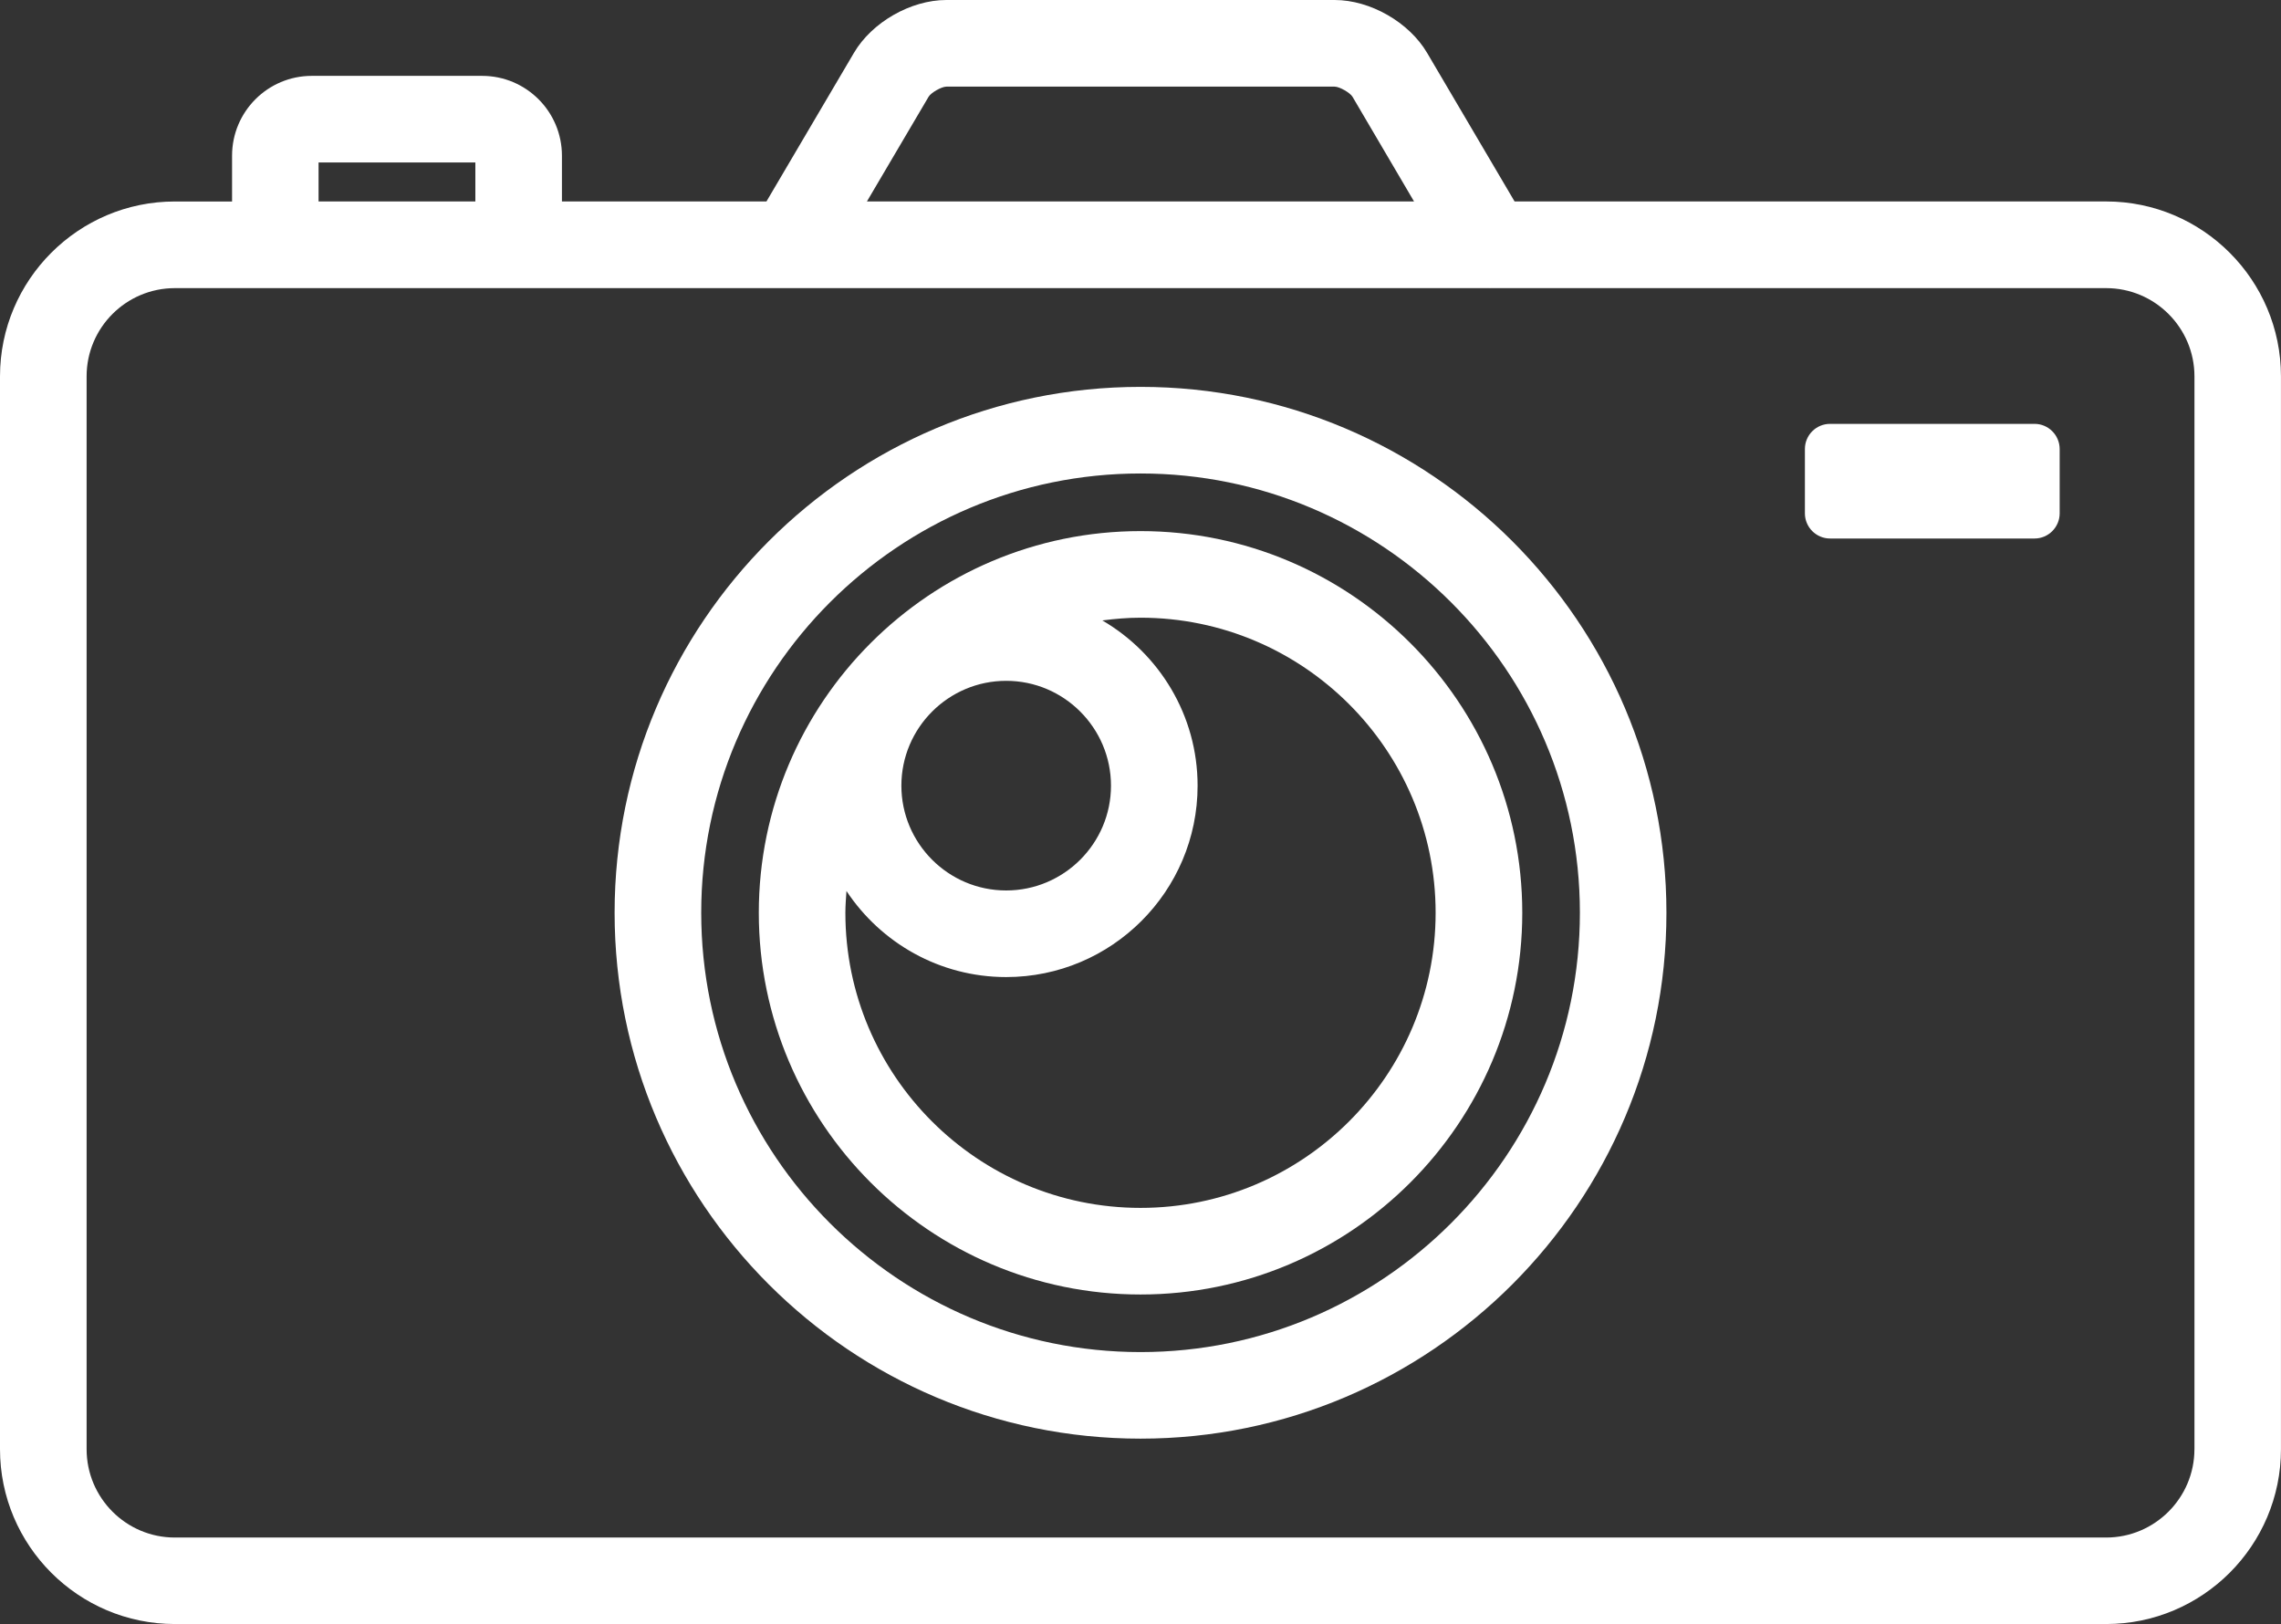 <?xml version="1.0" encoding="utf-8"?>
<!-- Generator: Adobe Illustrator 16.0.0, SVG Export Plug-In . SVG Version: 6.00 Build 0)  -->
<!DOCTYPE svg PUBLIC "-//W3C//DTD SVG 1.1//EN" "http://www.w3.org/Graphics/SVG/1.1/DTD/svg11.dtd">
<svg version="1.1" id="아이콘" xmlns="http://www.w3.org/2000/svg" xmlns:xlink="http://www.w3.org/1999/xlink" x="0px" y="0px"
	 width="65px" height="46.281px" viewBox="0 0 65 46.281" enable-background="new 0 0 65 46.281" xml:space="preserve">
<rect x="0" y="0" width="65" height="46.281" fill="#333333" stroke="none"/>
<g>
	<path fill="#FFFFFF" d="M60.018,5.741H43.16l-2.494-4.236C40.152,0.633,39.046,0,38.034,0H26.967c-1.013,0-2.119,0.633-2.632,1.505
		l-2.494,4.236h-5.828V4.436c0-1.255-1.019-2.274-2.274-2.274H8.886c-1.255,0-2.273,1.02-2.273,2.274v1.306h-1.63
		C2.235,5.741,0,7.979,0,10.726v30.572c0,2.747,2.235,4.983,4.982,4.983h55.035c2.747,0,4.982-2.236,4.982-4.983V10.726
		C65,7.979,62.765,5.741,60.018,5.741z M26.461,2.758c0.068-0.117,0.368-0.288,0.506-0.289h11.067
		c0.138,0.001,0.437,0.172,0.507,0.288l1.754,2.984H24.704L26.461,2.758z M9.078,4.629h4.468v1.112H9.078V4.629z M62.533,41.298
		c0,1.389-1.13,2.518-2.516,2.518H4.982c-1.387,0-2.514-1.129-2.514-2.518V10.726c0-1.387,1.127-2.515,2.514-2.515h37.465
		c0,0,0.006,0.001,0.01,0.001c0,0,0.006-0.001,0.01-0.001h17.551c1.386,0,2.516,1.128,2.516,2.515V41.298z"/>
	<path fill="#FFFFFF" d="M32.501,11.025c-8.264,0-14.987,6.724-14.987,14.986c0,8.265,6.724,14.987,14.987,14.987
		c8.263,0,14.986-6.723,14.986-14.987C47.487,17.749,40.764,11.025,32.501,11.025z M32.501,38.531
		c-6.903,0-12.519-5.617-12.519-12.52c0-6.901,5.615-12.518,12.519-12.518s12.52,5.616,12.52,12.518
		C45.021,32.914,39.404,38.531,32.501,38.531z"/>
	<path fill="#FFFFFF" d="M32.501,15.135c-5.999,0-10.878,4.88-10.878,10.877c0,5.998,4.879,10.878,10.878,10.878
		c5.997,0,10.878-4.88,10.878-10.878C43.379,20.015,38.498,15.135,32.501,15.135z M31.659,22.39c0,1.646-1.341,2.986-2.987,2.986
		c-1.647,0-2.986-1.341-2.986-2.986c0-1.646,1.339-2.988,2.986-2.988C30.318,19.401,31.659,20.743,31.659,22.39z M32.501,34.422
		c-4.638,0-8.411-3.771-8.411-8.41c0-0.208,0.018-0.415,0.031-0.621c0.978,1.476,2.652,2.453,4.551,2.453
		c3.009,0,5.455-2.446,5.455-5.454c0-2.007-1.093-3.762-2.714-4.709c0.358-0.047,0.719-0.078,1.088-0.078
		c4.638,0,8.409,3.772,8.409,8.409C40.91,30.65,37.139,34.422,32.501,34.422z"/>
	<path fill="#FFFFFF" d="M57.978,12.079h-5.828c-0.396,0-0.717,0.321-0.717,0.717v1.833c0,0.394,0.321,0.717,0.717,0.717h5.828
		c0.393,0,0.715-0.323,0.715-0.717v-1.833C58.692,12.4,58.37,12.079,57.978,12.079z"/>
</g>
</svg>

